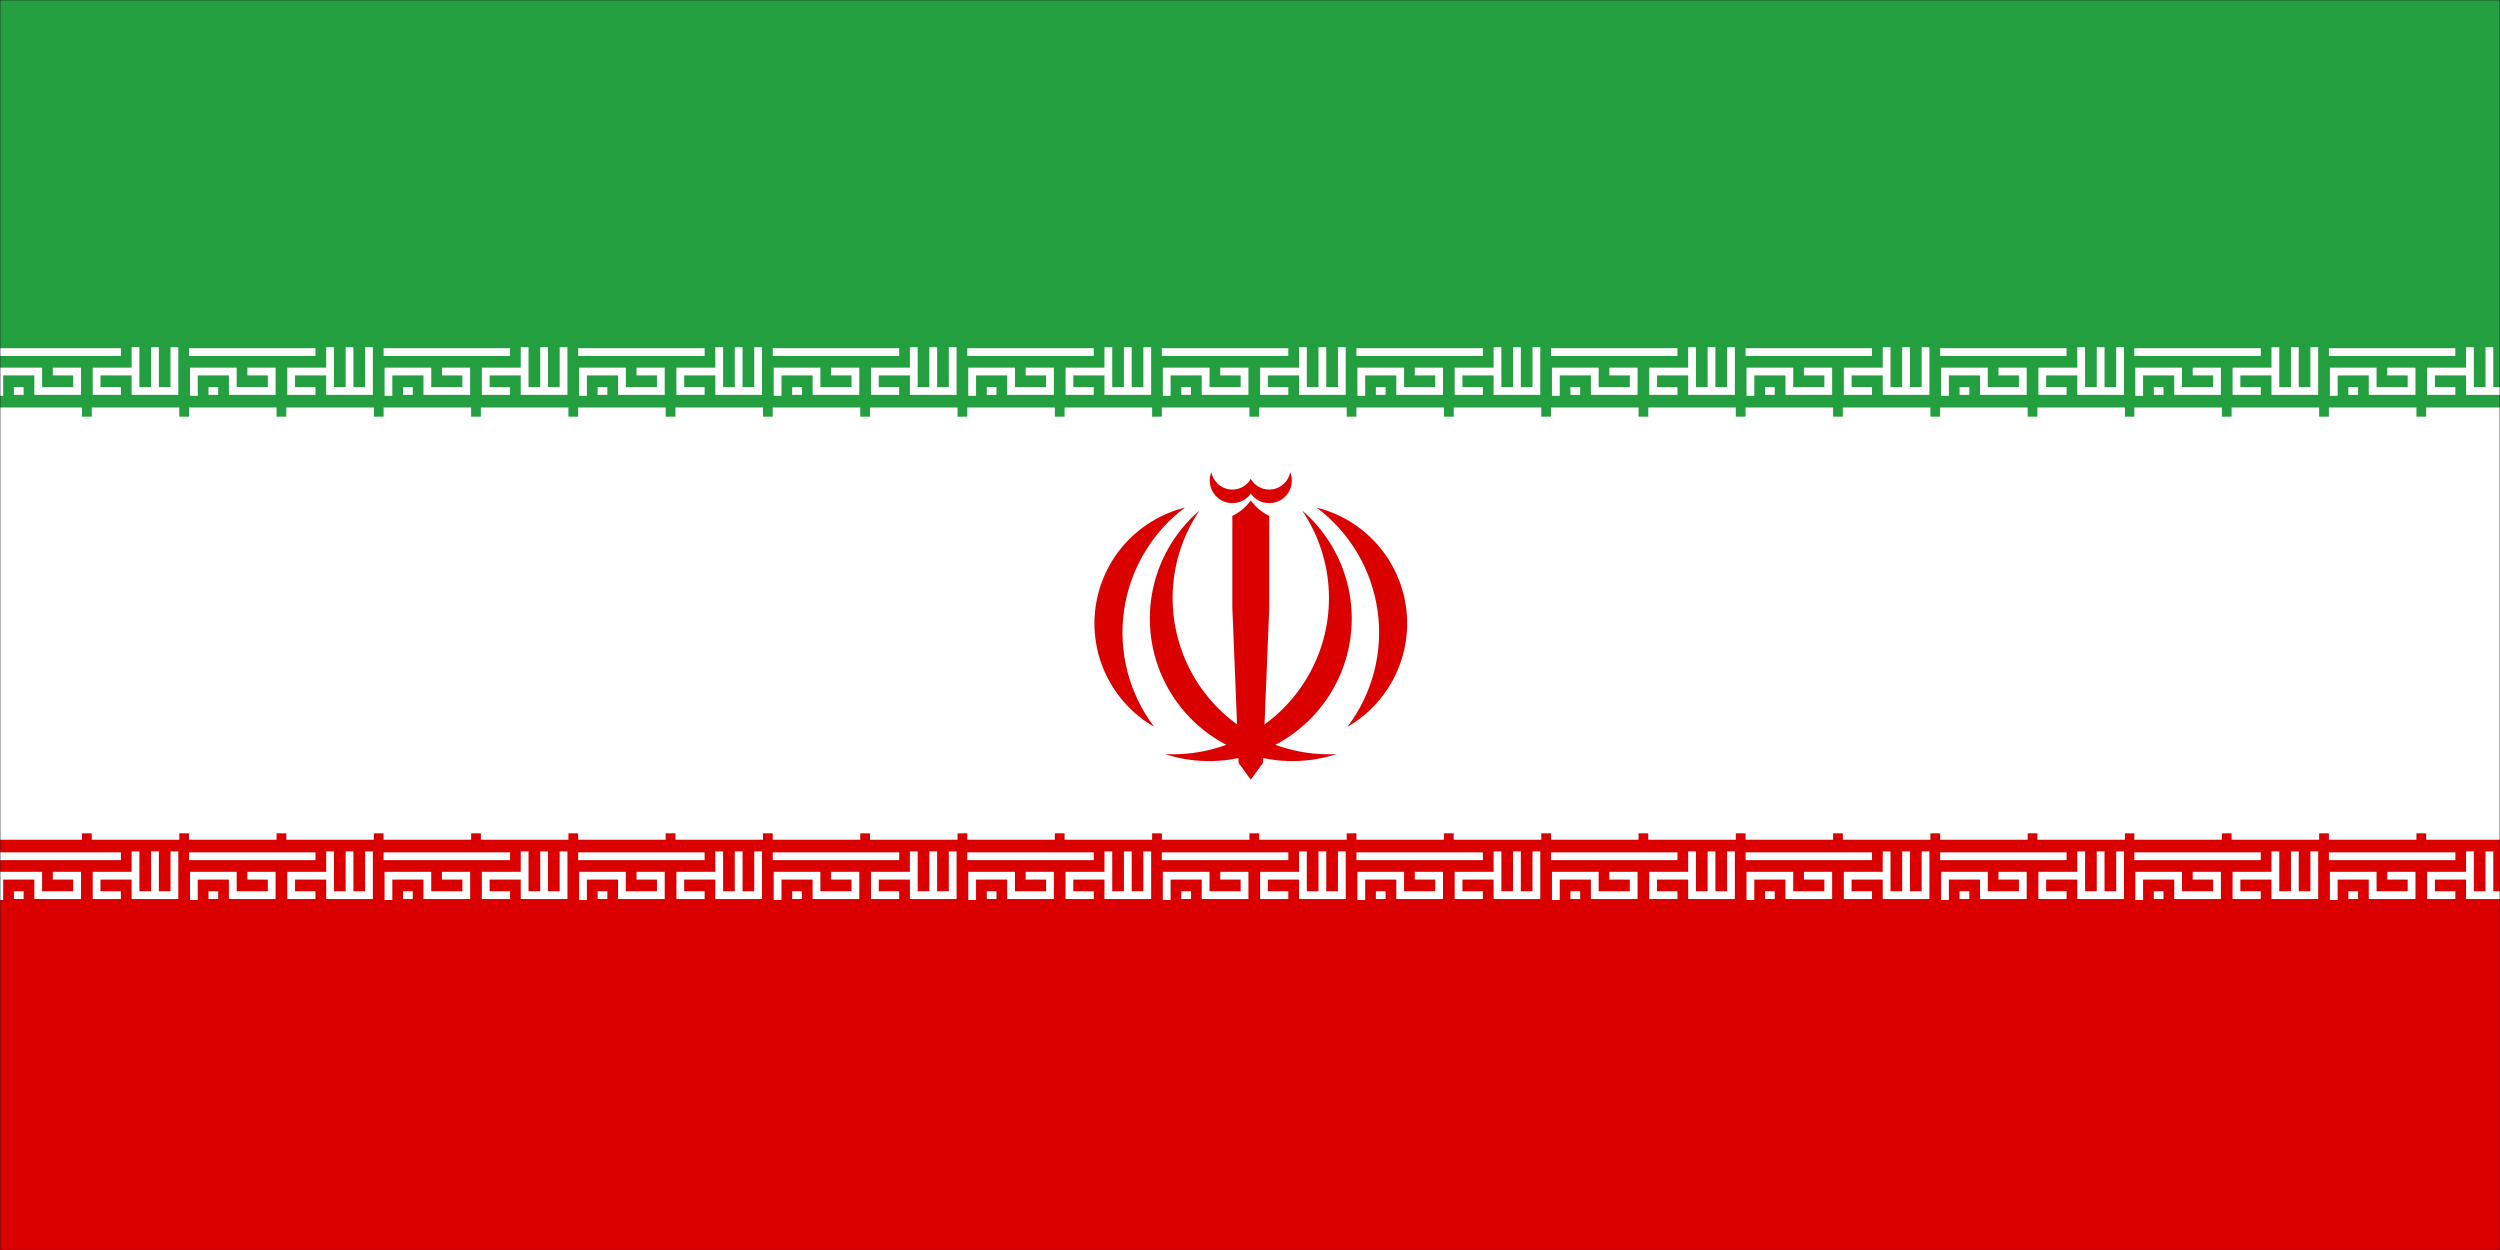 <svg width="900" height="450" viewBox="0 0 900 450" fill="none" xmlns="http://www.w3.org/2000/svg">
<rect x="0" y="0" width="900" height="450" fill="#333333" stroke="none"/>
<g clip-path="url(#clip0_764_854)">
<path d="M900 0H0V450H900V0Z" fill="#1E1E1E"/>
<mask id="mask0_764_854" style="mask-type:luminance" maskUnits="userSpaceOnUse" x="0" y="0" width="900" height="450">
<path d="M900 0H0V450H900V0Z" fill="white"/>
</mask>
<g mask="url(#mask0_764_854)">
<path d="M900 0H0V450H900V0Z" fill="#DA0000"/>
<path d="M900 0H0V300H900V0Z" fill="white"/>
<path d="M900 0H0V150H900V0Z" fill="#239F40"/>
<path d="M419.433 271.48C430.713 275.143 442.914 274.789 453.963 270.479C465.011 266.169 474.226 258.169 480.04 247.838C485.854 237.506 487.909 225.482 485.856 213.808C483.803 202.134 477.769 191.53 468.778 183.799C474.628 192.451 477.953 202.558 478.381 212.991C478.809 223.423 476.323 233.769 471.202 242.87C466.08 251.97 458.525 259.467 449.382 264.52C440.239 269.573 429.869 271.983 419.433 271.48Z" fill="#DA0000"/>
<path d="M485.089 261.638C492.503 257.356 498.468 250.959 502.221 243.268C505.974 235.576 507.344 226.94 506.155 218.465C504.965 209.991 501.271 202.064 495.546 195.701C489.821 189.338 482.325 184.828 474.018 182.75C479.937 187.196 484.919 192.767 488.68 199.141C492.441 205.516 494.906 212.569 495.935 219.898C496.963 227.226 496.535 234.685 494.674 241.848C492.813 249.01 489.556 255.735 485.089 261.638Z" fill="#DA0000"/>
<path d="M450.286 280.684L447.471 224.434L450.286 180.149C451.996 182.536 454.281 184.453 456.929 185.723V218.786L454.665 274.659L450.286 280.684Z" fill="#DA0000"/>
<path d="M449.16 176.621L450.286 177.678C451.431 179.305 453.134 180.455 455.072 180.91C457.009 181.365 459.047 181.093 460.797 180.146C462.547 179.199 463.889 177.642 464.567 175.772C465.244 173.902 465.211 171.848 464.474 170C464.183 171.539 463.429 172.952 462.311 174.049C461.194 175.147 459.767 175.876 458.223 176.14C456.678 176.404 455.09 176.189 453.671 175.525C452.253 174.86 451.071 173.778 450.286 172.423" fill="#DA0000"/>
<path d="M481.139 271.48C469.859 275.143 457.658 274.789 446.609 270.479C435.56 266.169 426.346 258.169 420.532 247.838C414.717 237.506 412.662 225.482 414.715 213.808C416.768 202.134 422.803 191.53 431.793 183.799C425.943 192.451 422.618 202.558 422.19 212.991C421.762 223.423 424.248 233.769 429.37 242.87C434.492 251.97 442.047 259.467 451.19 264.52C460.333 269.573 470.703 271.983 481.139 271.48Z" fill="#DA0000"/>
<path d="M415.482 261.638C408.069 257.356 402.103 250.959 398.35 243.268C394.597 235.576 393.227 226.94 394.417 218.465C395.606 209.991 399.3 202.064 405.025 195.701C410.751 189.338 418.247 184.828 426.553 182.75C420.635 187.196 415.652 192.767 411.891 199.141C408.13 205.516 405.665 212.569 404.637 219.898C403.608 227.226 404.037 234.685 405.898 241.848C407.759 249.01 411.016 255.735 415.482 261.638Z" fill="#DA0000"/>
<path d="M450.286 280.684L453.1 224.434L450.286 180.149C448.576 182.536 446.291 184.453 443.642 185.723V218.786L445.906 274.659L450.286 280.684Z" fill="#DA0000"/>
<path d="M451.411 176.621L450.286 177.678C449.141 179.305 447.438 180.455 445.5 180.91C443.562 181.365 441.525 181.093 439.775 180.146C438.024 179.199 436.683 177.642 436.005 175.772C435.327 173.902 435.36 171.848 436.098 170C436.388 171.539 437.143 172.952 438.26 174.049C439.378 175.147 440.805 175.876 442.349 176.14C443.893 176.404 445.482 176.189 446.9 175.525C448.319 174.86 449.5 173.778 450.286 172.423" fill="#DA0000"/>
<path d="M-2 126.75H43.529M-0.249 142.5V133.75H13.76V140.75H27.769V133.75H19.013M5.004 140.75H8.507M43.529 140.75H34.773V133.75H48.782M48.782 125V140.75H62.791V125M55.787 125V140.75" stroke="white" stroke-width="2.8"/>
<path d="M-2 149.5H29.52M33.022 149.5H64.542" stroke="white" stroke-width="5.6"/>
<path d="M-2 299.5H29.52M33.022 299.5H64.542" stroke="white" stroke-width="5.6"/>
<path d="M-2 308.25H43.529M-0.249 324V315.25H13.76V322.25H27.769V315.25H19.013M5.004 322.25H8.507M43.529 322.25H34.773V315.25H48.782M48.782 306.5V322.25H62.791V306.5M55.787 306.5V322.25" stroke="white" stroke-width="2.8"/>
<path d="M68.044 126.75H113.573M69.796 142.5V133.75H83.804V140.75H97.813V133.75H89.058M75.049 140.75H78.551M113.573 140.75H104.818V133.75H118.827M118.827 125V140.75H132.836V125M125.831 125V140.75" stroke="white" stroke-width="2.8"/>
<path d="M68.044 149.5H99.564M103.067 149.5H134.587" stroke="white" stroke-width="5.6"/>
<path d="M68.044 299.5H99.564M103.067 299.5H134.587" stroke="white" stroke-width="5.6"/>
<path d="M68.044 308.25H113.573M69.796 324V315.25H83.804V322.25H97.813V315.25H89.058M75.049 322.25H78.551M113.573 322.25H104.818V315.25H118.827M118.827 306.5V322.25H132.836V306.5M125.831 306.5V322.25" stroke="white" stroke-width="2.8"/>
<path d="M138.089 126.75H183.618M139.84 142.5V133.75H153.849V140.75H167.858V133.75H159.102M145.093 140.75H148.596M183.618 140.75H174.862V133.75H188.871M188.871 125V140.75H202.88V125M195.876 125V140.75" stroke="white" stroke-width="2.8"/>
<path d="M138.089 149.5H169.609M173.111 149.5H204.631" stroke="white" stroke-width="5.6"/>
<path d="M138.089 299.5H169.609M173.111 299.5H204.631" stroke="white" stroke-width="5.6"/>
<path d="M138.089 308.25H183.618M139.84 324V315.25H153.849V322.25H167.858V315.25H159.102M145.093 322.25H148.596M183.618 322.25H174.862V315.25H188.871M188.871 306.5V322.25H202.88V306.5M195.876 306.5V322.25" stroke="white" stroke-width="2.8"/>
<path d="M208.133 126.75H253.662M209.884 142.5V133.75H223.893V140.75H237.902V133.75H229.147M215.138 140.75H218.64M253.662 140.75H244.907V133.75H258.916M258.916 125V140.75H272.924V125M265.92 125V140.75" stroke="white" stroke-width="2.8"/>
<path d="M208.133 149.5H239.653M243.156 149.5H274.676" stroke="white" stroke-width="5.6"/>
<path d="M208.133 299.5H239.653M243.156 299.5H274.676" stroke="white" stroke-width="5.6"/>
<path d="M208.133 308.25H253.662M209.884 324V315.25H223.893V322.25H237.902V315.25H229.147M215.138 322.25H218.64M253.662 322.25H244.907V315.25H258.916M258.916 306.5V322.25H272.924V306.5M265.92 306.5V322.25" stroke="white" stroke-width="2.8"/>
<path d="M278.178 126.75H323.707M279.929 142.5V133.75H293.938V140.75H307.947V133.75H299.191M285.182 140.75H288.684M323.707 140.75H314.951V133.75H328.96M328.96 125V140.75H342.969V125M335.964 125V140.75" stroke="white" stroke-width="2.8"/>
<path d="M278.178 149.5H309.698M313.2 149.5H344.72" stroke="white" stroke-width="5.6"/>
<path d="M278.178 299.5H309.698M313.2 299.5H344.72" stroke="white" stroke-width="5.6"/>
<path d="M278.178 308.25H323.707M279.929 324V315.25H293.938V322.25H307.947V315.25H299.191M285.182 322.25H288.684M323.707 322.25H314.951V315.25H328.96M328.96 306.5V322.25H342.969V306.5M335.964 306.5V322.25" stroke="white" stroke-width="2.8"/>
<path d="M348.222 126.75H393.751M349.973 142.5V133.75H363.982V140.75H377.991V133.75H369.236M355.227 140.75H358.729M393.751 140.75H384.996V133.75H399.004M399.004 125V140.75H413.013V125M406.009 125V140.75" stroke="white" stroke-width="2.8"/>
<path d="M348.222 149.5H379.742M383.244 149.5H414.764" stroke="white" stroke-width="5.6"/>
<path d="M348.222 299.5H379.742M383.244 299.5H414.764" stroke="white" stroke-width="5.6"/>
<path d="M348.222 308.25H393.751M349.973 324V315.25H363.982V322.25H377.991V315.25H369.236M355.227 322.25H358.729M393.751 322.25H384.996V315.25H399.004M399.004 306.5V322.25H413.013V306.5M406.009 306.5V322.25" stroke="white" stroke-width="2.8"/>
<path d="M418.267 126.75H463.796M420.018 142.5V133.75H434.027V140.75H448.036V133.75H439.28M425.271 140.75H428.773M463.796 140.75H455.04V133.75H469.049M469.049 125V140.75H483.058V125M476.053 125V140.75" stroke="white" stroke-width="2.8"/>
<path d="M418.267 149.5H449.787M453.289 149.5H484.809" stroke="white" stroke-width="5.6"/>
<path d="M418.267 299.5H449.787M453.289 299.5H484.809" stroke="white" stroke-width="5.6"/>
<path d="M418.267 308.25H463.796M420.018 324V315.25H434.027V322.25H448.036V315.25H439.28M425.271 322.25H428.773M463.796 322.25H455.04V315.25H469.049M469.049 306.5V322.25H483.058V306.5M476.053 306.5V322.25" stroke="white" stroke-width="2.8"/>
<path d="M488.311 126.75H533.84M490.062 142.5V133.75H504.071V140.75H518.08V133.75H509.324M495.316 140.75H498.818M533.84 140.75H525.084V133.75H539.093M539.093 125V140.75H553.102V125M546.098 125V140.75" stroke="white" stroke-width="2.8"/>
<path d="M488.311 149.5H519.831M523.333 149.5H554.853" stroke="white" stroke-width="5.6"/>
<path d="M488.311 299.5H519.831M523.333 299.5H554.853" stroke="white" stroke-width="5.6"/>
<path d="M488.311 308.25H533.84M490.062 324V315.25H504.071V322.25H518.08V315.25H509.324M495.316 322.25H498.818M533.84 322.25H525.084V315.25H539.093M539.093 306.5V322.25H553.102V306.5M546.098 306.5V322.25" stroke="white" stroke-width="2.8"/>
<path d="M558.356 126.75H603.884M560.107 142.5V133.75H574.116V140.75H588.124V133.75H579.369M565.36 140.75H568.862M603.884 140.75H595.129V133.75H609.138M609.138 125V140.75H623.147V125M616.142 125V140.75" stroke="white" stroke-width="2.8"/>
<path d="M558.356 149.5H589.876M593.378 149.5H624.898" stroke="white" stroke-width="5.6"/>
<path d="M558.356 299.5H589.876M593.378 299.5H624.898" stroke="white" stroke-width="5.6"/>
<path d="M558.356 308.25H603.884M560.107 324V315.25H574.116V322.25H588.124V315.25H579.369M565.36 322.25H568.862M603.884 322.25H595.129V315.25H609.138M609.138 306.5V322.25H623.147V306.5M616.142 306.5V322.25" stroke="white" stroke-width="2.8"/>
<path d="M628.4 126.75H673.929M630.151 142.5V133.75H644.16V140.75H658.169V133.75H649.413M635.404 140.75H638.907M673.929 140.75H665.173V133.75H679.182M679.182 125V140.75H693.191V125M686.187 125V140.75" stroke="white" stroke-width="2.8"/>
<path d="M628.4 149.5H659.92M663.422 149.5H694.942" stroke="white" stroke-width="5.6"/>
<path d="M628.4 299.5H659.92M663.422 299.5H694.942" stroke="white" stroke-width="5.6"/>
<path d="M628.4 308.25H673.929M630.151 324V315.25H644.16V322.25H658.169V315.25H649.413M635.404 322.25H638.907M673.929 322.25H665.173V315.25H679.182M679.182 306.5V322.25H693.191V306.5M686.187 306.5V322.25" stroke="white" stroke-width="2.8"/>
<path d="M698.444 126.75H743.973M700.196 142.5V133.75H714.204V140.75H728.213V133.75H719.458M705.449 140.75H708.951M743.973 140.75H735.218V133.75H749.227M749.227 125V140.75H763.236V125M756.231 125V140.75" stroke="white" stroke-width="2.8"/>
<path d="M698.444 149.5H729.964M733.467 149.5H764.987" stroke="white" stroke-width="5.6"/>
<path d="M698.444 299.5H729.964M733.467 299.5H764.987" stroke="white" stroke-width="5.6"/>
<path d="M698.444 308.25H743.973M700.196 324V315.25H714.204V322.25H728.213V315.25H719.458M705.449 322.25H708.951M743.973 322.25H735.218V315.25H749.227M749.227 306.5V322.25H763.236V306.5M756.231 306.5V322.25" stroke="white" stroke-width="2.8"/>
<path d="M768.356 126.75H813.884M770.107 142.5V133.75H784.116V140.75H798.124V133.75H789.369M775.36 140.75H778.862M813.884 140.75H805.129V133.75H819.138M819.138 125V140.75H833.147V125M826.142 125V140.75" stroke="white" stroke-width="2.8"/>
<path d="M768.356 149.5H799.876M803.378 149.5H834.898" stroke="white" stroke-width="5.6"/>
<path d="M768.356 299.5H799.876M803.378 299.5H834.898" stroke="white" stroke-width="5.6"/>
<path d="M768.356 308.25H813.884M770.107 324V315.25H784.116V322.25H798.124V315.25H789.369M775.36 322.25H778.862M813.884 322.25H805.129V315.25H819.138M819.138 306.5V322.25H833.147V306.5M826.142 306.5V322.25" stroke="white" stroke-width="2.8"/>
<path d="M838.4 126.75H883.929M840.151 142.5V133.75H854.16V140.75H868.169V133.75H859.413M845.404 140.75H848.907M883.929 140.75H875.173V133.75H889.182M889.182 125V140.75H903.191V125M896.187 125V140.75" stroke="white" stroke-width="2.8"/>
<path d="M838.4 149.5H869.92M873.422 149.5H904.942" stroke="white" stroke-width="5.6"/>
<path d="M838.4 299.5H869.92M873.422 299.5H904.942" stroke="white" stroke-width="5.6"/>
<path d="M838.4 308.25H883.929M840.151 324V315.25H854.16V322.25H868.169V315.25H859.413M845.404 322.25H848.907M883.929 322.25H875.173V315.25H889.182M889.182 306.5V322.25H903.191V306.5M896.187 306.5V322.25" stroke="white" stroke-width="2.8"/>
</g>
</g>
<defs>
<clipPath id="clip0_764_854">
<rect width="900" height="450" fill="white"/>
</clipPath>
</defs>
</svg>

